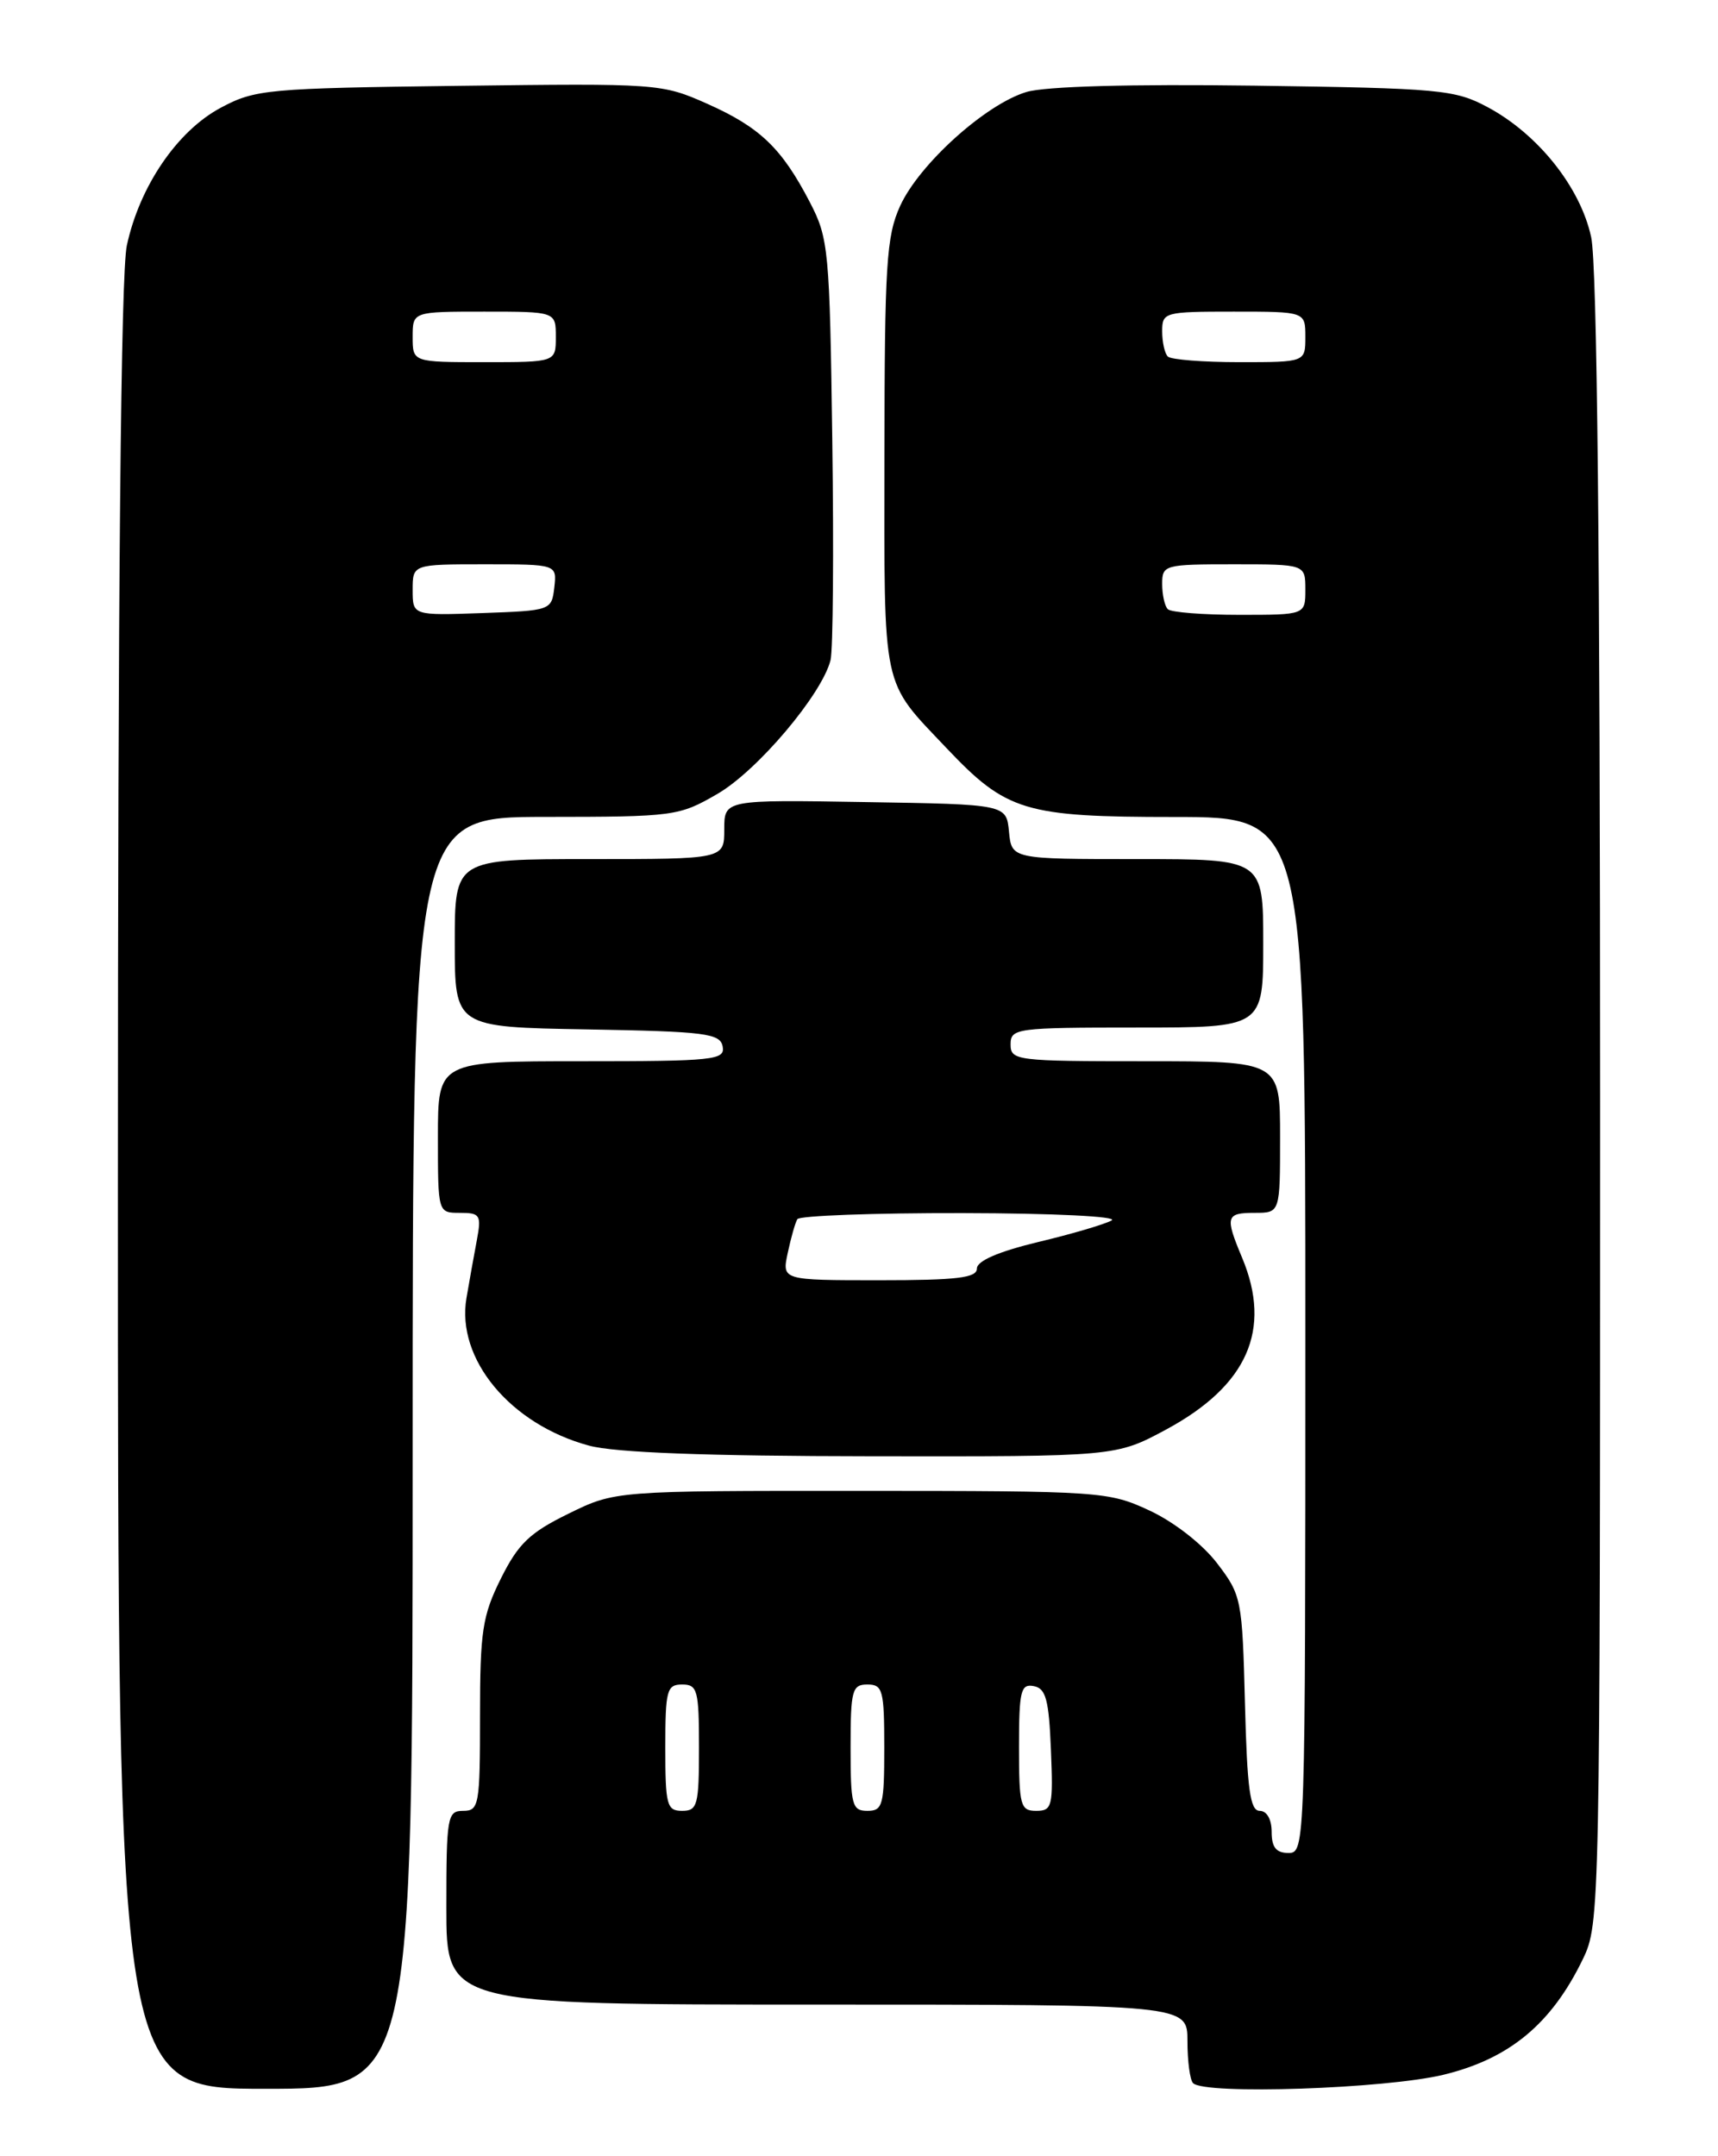 <?xml version="1.0" encoding="UTF-8" standalone="no"?>
<!DOCTYPE svg PUBLIC "-//W3C//DTD SVG 1.1//EN" "http://www.w3.org/Graphics/SVG/1.1/DTD/svg11.dtd" >
<svg xmlns="http://www.w3.org/2000/svg" xmlns:xlink="http://www.w3.org/1999/xlink" version="1.1" viewBox="0 0 204 256">
 <g >
 <path fill="currentColor"
d=" M 49.00 172.50 C 49.00 97.00 49.00 97.00 64.75 96.99 C 80.10 96.98 80.62 96.91 85.22 94.24 C 89.96 91.48 97.60 82.44 98.62 78.38 C 98.92 77.19 99.01 65.48 98.83 52.36 C 98.52 29.62 98.39 28.29 96.16 24.00 C 92.82 17.58 90.25 15.12 84.00 12.33 C 78.58 9.92 78.14 9.89 54.50 10.19 C 31.69 10.48 30.29 10.61 26.20 12.80 C 21.05 15.55 16.57 22.12 15.06 29.15 C 14.35 32.47 14.00 69.38 14.00 141.05 C 14.00 248.00 14.00 248.00 31.50 248.00 C 49.00 248.00 49.00 248.00 49.00 172.50 Z  M 171.42 246.33 C 179.24 244.43 184.23 240.29 187.94 232.63 C 189.98 228.42 190.00 227.30 190.00 130.73 C 190.00 65.79 189.65 31.45 188.94 28.16 C 187.67 22.25 182.63 15.92 176.64 12.72 C 172.76 10.64 171.01 10.48 149.00 10.17 C 134.21 9.97 124.16 10.25 121.89 10.92 C 117.04 12.37 109.14 19.49 106.88 24.46 C 105.25 28.04 105.04 31.43 105.02 54.03 C 105.00 82.40 104.62 80.62 112.40 88.83 C 119.51 96.34 121.69 97.00 139.46 97.00 C 155.00 97.00 155.00 97.00 155.00 158.50 C 155.00 219.33 154.98 220.00 153.00 220.00 C 151.53 220.00 151.00 219.33 151.00 217.50 C 151.00 216.01 150.43 215.00 149.58 215.00 C 148.44 215.00 148.09 212.45 147.83 202.25 C 147.51 189.86 147.42 189.39 144.51 185.59 C 142.78 183.33 139.42 180.71 136.51 179.35 C 131.62 177.08 130.79 177.02 102.27 177.01 C 73.04 177.00 73.04 177.00 67.50 179.72 C 62.90 181.97 61.54 183.28 59.48 187.41 C 57.28 191.83 57.00 193.67 57.00 203.70 C 57.00 214.33 56.88 215.00 55.00 215.00 C 53.12 215.00 53.00 215.67 53.00 226.50 C 53.00 238.00 53.00 238.00 97.00 238.00 C 141.00 238.00 141.00 238.00 141.00 242.33 C 141.00 244.72 141.30 246.97 141.67 247.33 C 143.06 248.73 164.53 248.00 171.42 246.33 Z  M 138.48 169.72 C 148.12 164.52 151.06 157.88 147.50 149.35 C 145.44 144.43 145.56 144.00 149.00 144.00 C 152.00 144.00 152.00 144.00 152.00 135.00 C 152.00 126.00 152.00 126.00 136.00 126.00 C 120.67 126.00 120.00 125.92 120.00 124.00 C 120.00 122.09 120.67 122.00 135.00 122.00 C 150.00 122.00 150.00 122.00 150.00 112.00 C 150.00 102.00 150.00 102.00 135.06 102.00 C 120.13 102.00 120.13 102.00 119.81 98.75 C 119.50 95.50 119.50 95.50 102.75 95.23 C 86.00 94.95 86.00 94.95 86.00 98.48 C 86.00 102.00 86.00 102.00 70.00 102.00 C 54.00 102.00 54.00 102.00 54.00 111.97 C 54.00 121.95 54.00 121.95 69.74 122.22 C 83.80 122.47 85.51 122.69 85.81 124.25 C 86.12 125.86 84.79 126.00 69.07 126.00 C 52.00 126.00 52.00 126.00 52.00 135.00 C 52.00 144.00 52.00 144.00 54.61 144.00 C 57.02 144.00 57.18 144.26 56.62 147.25 C 56.28 149.04 55.73 152.12 55.39 154.11 C 54.15 161.35 60.60 169.12 69.95 171.64 C 73.03 172.47 83.86 172.88 103.50 172.90 C 132.50 172.94 132.50 172.94 138.48 169.72 Z  M 49.00 70.04 C 49.00 67.00 49.00 67.00 57.57 67.00 C 66.13 67.00 66.13 67.00 65.82 69.75 C 65.50 72.47 65.42 72.50 57.25 72.79 C 49.00 73.08 49.00 73.08 49.00 70.04 Z  M 49.00 40.00 C 49.00 37.00 49.00 37.00 57.50 37.00 C 66.00 37.00 66.00 37.00 66.00 40.00 C 66.00 43.00 66.00 43.00 57.50 43.00 C 49.00 43.00 49.00 43.00 49.00 40.00 Z  M 79.00 207.50 C 79.00 200.67 79.18 200.00 81.00 200.00 C 82.82 200.00 83.00 200.67 83.00 207.50 C 83.00 214.33 82.82 215.00 81.00 215.00 C 79.18 215.00 79.00 214.33 79.00 207.50 Z  M 101.00 207.50 C 101.00 200.67 101.18 200.00 103.00 200.00 C 104.82 200.00 105.00 200.67 105.00 207.50 C 105.00 214.33 104.82 215.00 103.00 215.00 C 101.18 215.00 101.00 214.33 101.00 207.50 Z  M 121.00 207.43 C 121.00 200.75 121.21 199.89 122.75 200.19 C 124.19 200.46 124.55 201.80 124.79 207.76 C 125.07 214.48 124.94 215.00 123.04 215.00 C 121.17 215.00 121.00 214.39 121.00 207.43 Z  M 138.67 72.33 C 138.30 71.97 138.00 70.62 138.00 69.33 C 138.00 67.07 138.26 67.00 146.50 67.00 C 155.00 67.00 155.00 67.00 155.00 70.00 C 155.00 73.00 155.00 73.00 147.17 73.00 C 142.86 73.00 139.03 72.70 138.67 72.33 Z  M 138.67 42.33 C 138.30 41.97 138.00 40.62 138.00 39.33 C 138.00 37.07 138.26 37.00 146.50 37.00 C 155.00 37.00 155.00 37.00 155.00 40.00 C 155.00 43.00 155.00 43.00 147.17 43.00 C 142.86 43.00 139.03 42.70 138.67 42.33 Z  M 93.54 148.75 C 93.92 146.96 94.43 145.16 94.68 144.75 C 94.92 144.34 103.75 144.01 114.31 144.03 C 125.14 144.05 132.85 144.43 132.00 144.90 C 131.18 145.36 127.24 146.52 123.25 147.47 C 118.56 148.60 116.00 149.71 116.00 150.61 C 116.00 151.72 113.65 152.00 104.42 152.00 C 92.84 152.00 92.84 152.00 93.54 148.75 Z "/>
</g>
</svg>